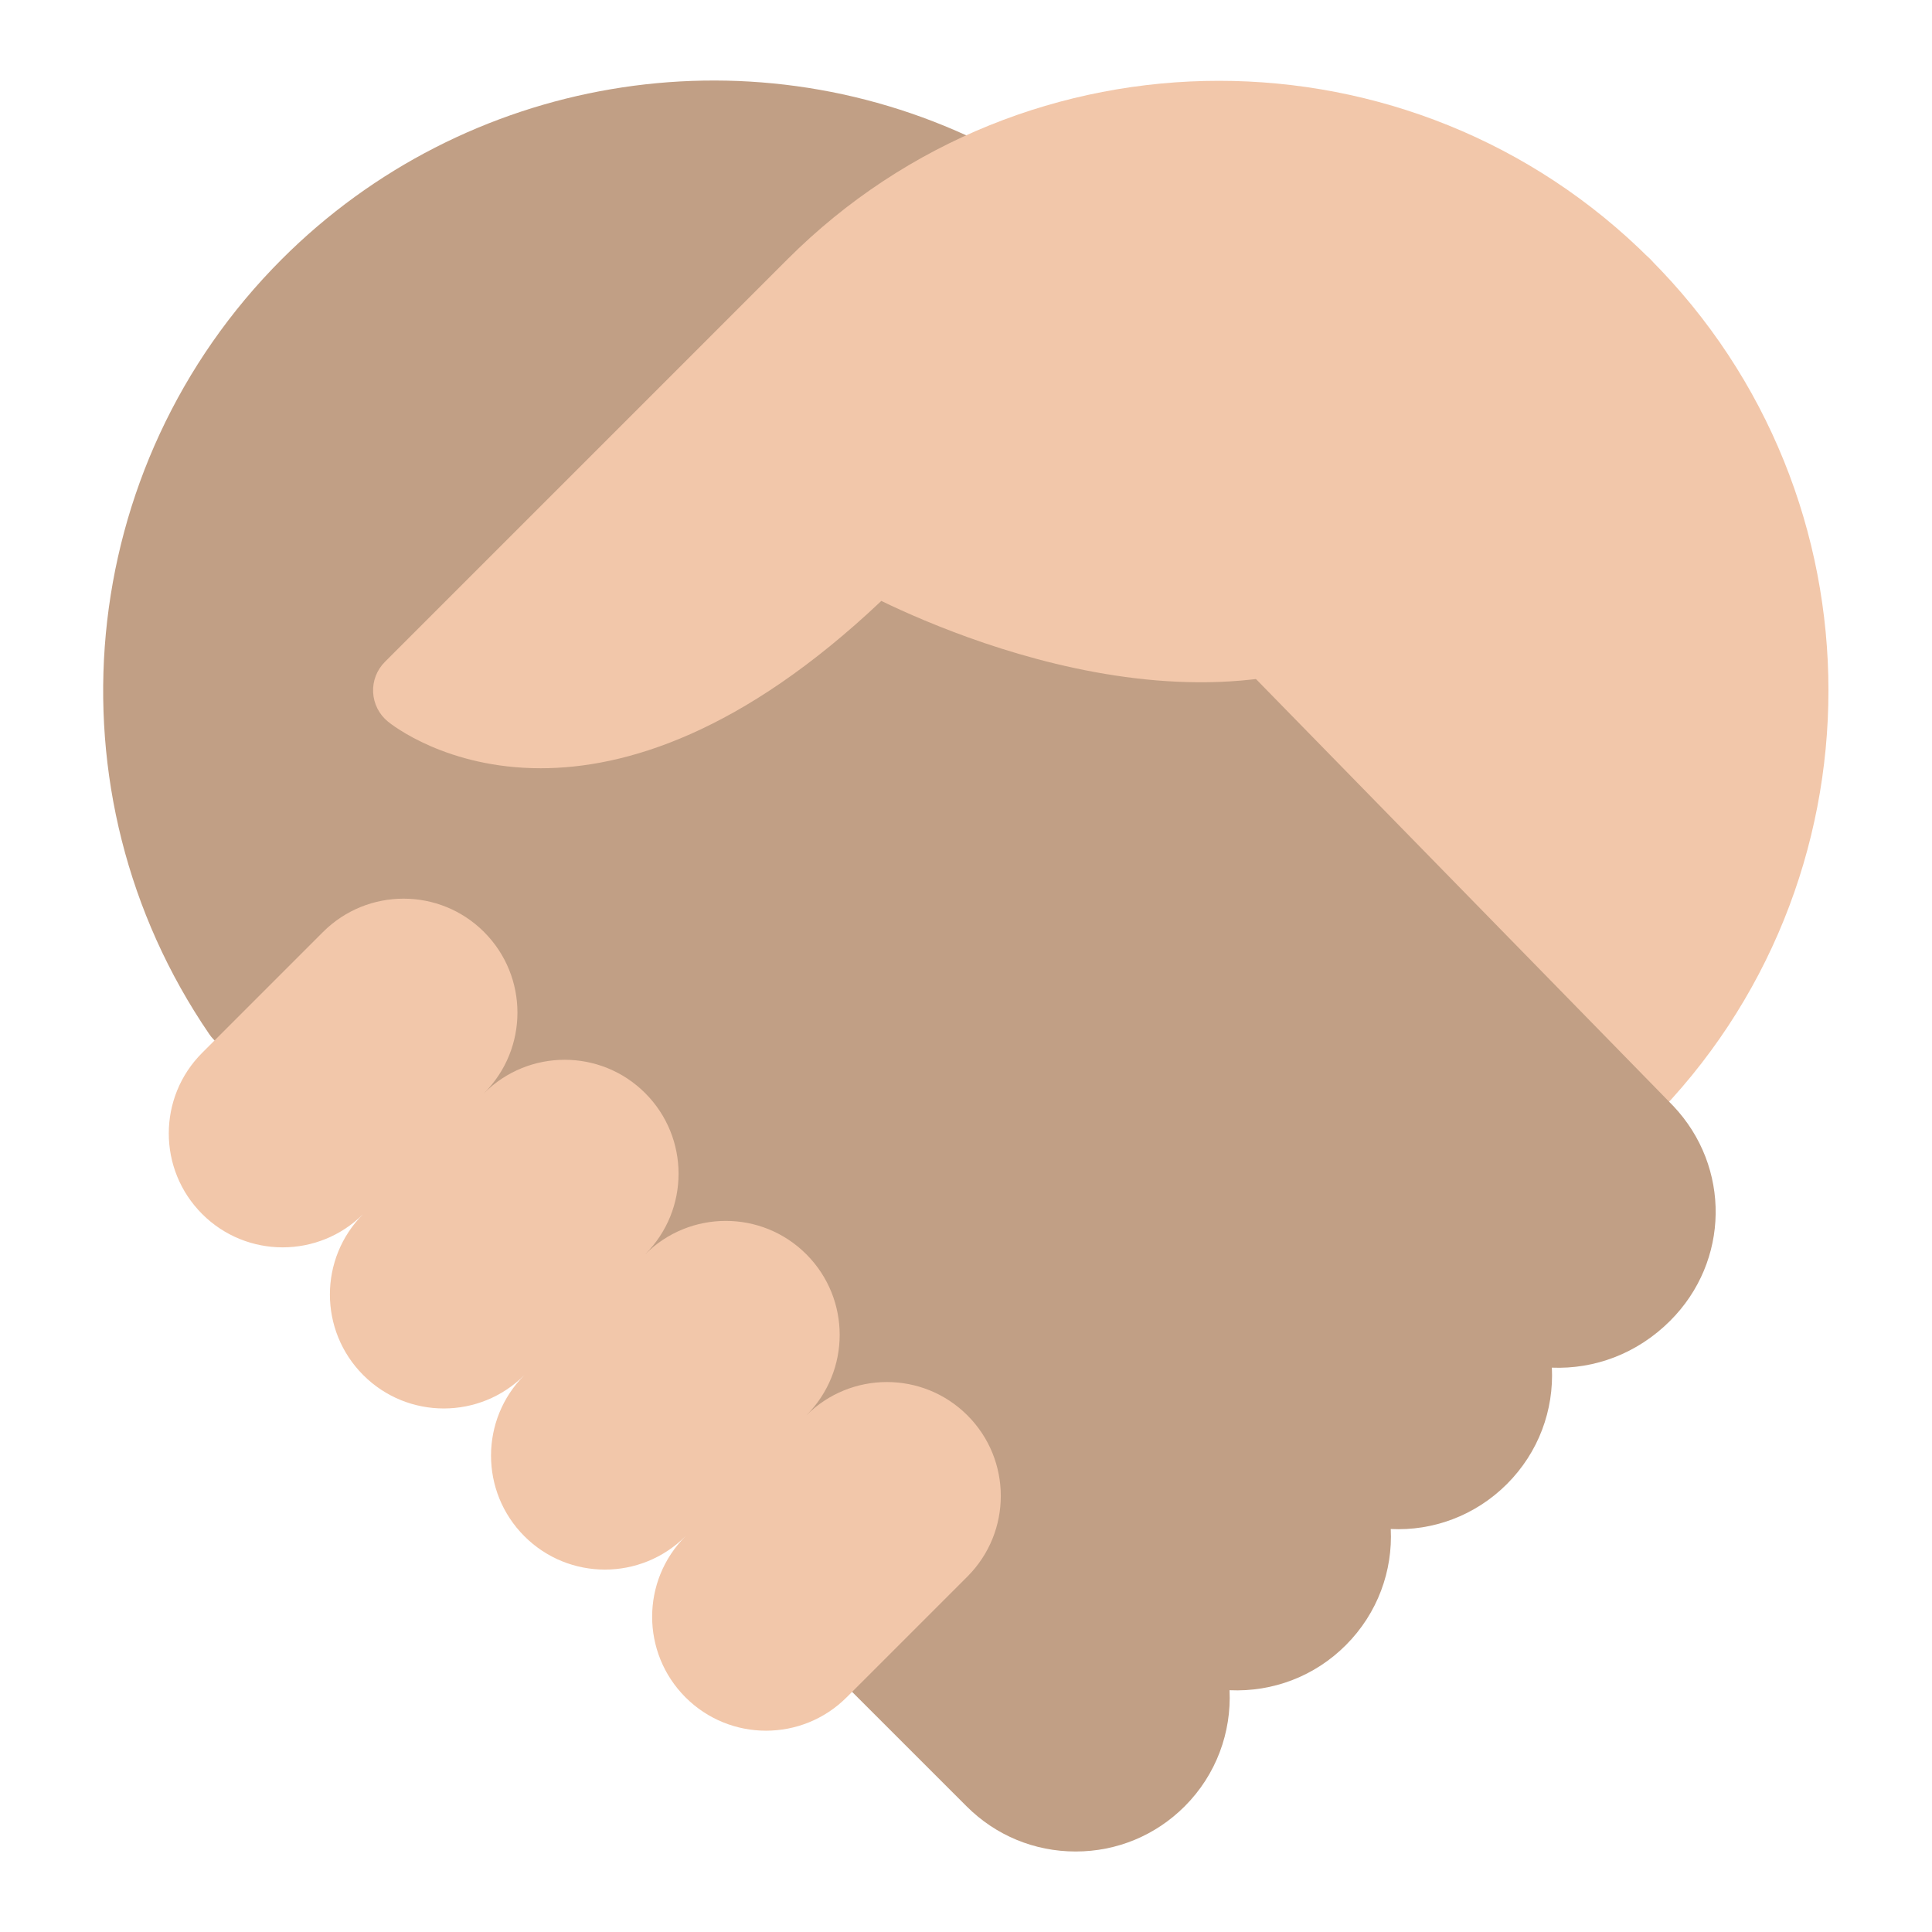 <?xml version="1.0" encoding="utf-8"?>
<!-- Generator: Adobe Illustrator 19.2.0, SVG Export Plug-In . SVG Version: 6.00 Build 0)  -->
<!DOCTYPE svg PUBLIC "-//W3C//DTD SVG 1.1//EN" "http://www.w3.org/Graphics/SVG/1.1/DTD/svg11.dtd">
<svg version="1.1" id="Layer_1" xmlns="http://www.w3.org/2000/svg" xmlns:xlink="http://www.w3.org/1999/xlink" x="0px" y="0px"
	 width="48px" height="48px" viewBox="0 0 48 48" enable-background="new 0 0 48 48" xml:space="preserve">
<path fill="#F2C7AA" d="M30,30c-0.297,0-0.582-0.132-0.774-0.367l-9-11c-0.187-0.229-0.263-0.528-0.208-0.818
	c0.055-0.291,0.234-0.541,0.492-0.687L39.8,6.273c0.389-0.22,0.88-0.153,1.197,0.165
	c5.907,5.908,5.907,15.521,0,21.428c-0.145,0.145-0.33,0.241-0.531,0.277l-10.29,1.841
	C30.117,29.995,30.059,30,30,30z M40.29,27.159h0.01H40.29z"/>
<path fill="#C19F85" d="M41.569,27.474c-0.004-0.004-0.008-0.008-0.012-0.012L27.878,13.468l-3.07-9.382
	c-0.085-0.259-0.271-0.472-0.517-0.59C18.502,0.709,11.552,1.889,7.003,6.438
	c-5.151,5.151-5.91,13.249-1.805,19.253c0.032,0.048,0.069,0.093,0.11,0.135l15.861,16.207
	l2.846,2.845C24.739,45.602,25.701,46,26.725,46c1.022,0,1.984-0.398,2.708-1.122
	c0.791-0.791,1.163-1.846,1.115-2.885c1.082,0.049,2.122-0.352,2.887-1.118
	c0.797-0.796,1.169-1.854,1.118-2.887c1.039,0.052,2.093-0.325,2.885-1.116
	c0.791-0.791,1.169-1.84,1.118-2.893c1.055,0.042,2.117-0.343,2.939-1.165
	C42.973,31.338,43.006,28.992,41.569,27.474z"/>
<path fill="#F2C7AA" d="M24.036,35.165h-0c-1.105-1.105-2.897-1.105-4.003,0
	c1.105-1.105,1.105-2.897,0-4.003s-2.897-1.105-4.003,0c1.105-1.105,1.105-2.897,0-4.003
	s-2.897-1.105-4.003,0c1.105-1.105,1.105-2.897,0-4.003s-2.897-1.105-4.003,0l-3.002,3.002
	c-1.105,1.105-1.105,2.897,0,4.003s2.897,1.105,4.003,0c-1.105,1.105-1.105,2.897,0,4.003
	s2.897,1.105,4.003,0c-1.105,1.105-1.105,2.897,0,4.003s2.897,1.105,4.003,0
	c-1.105,1.105-1.105,2.897,0,4.003v0c1.105,1.105,2.897,1.105,4.003,0l3.002-3.002
	C25.141,38.062,25.141,36.27,24.036,35.165z"/>
<path fill="#F2C7AA" d="M40.997,6.438c-5.908-5.908-15.521-5.906-21.429,0L9.562,16.445
	c-0.2,0.2-0.306,0.475-0.292,0.757c0.015,0.282,0.147,0.545,0.366,0.724
	c0.106,0.087,1.469,1.161,3.797,1.161c2.104-0,4.998-0.878,8.463-4.157
	c2.282,1.105,9.76,4.175,14.404-0.468c0.04-0.04,0.076-0.082,0.108-0.128l4.697-6.61
	C41.388,7.327,41.342,6.783,40.997,6.438z"/>
</svg>
